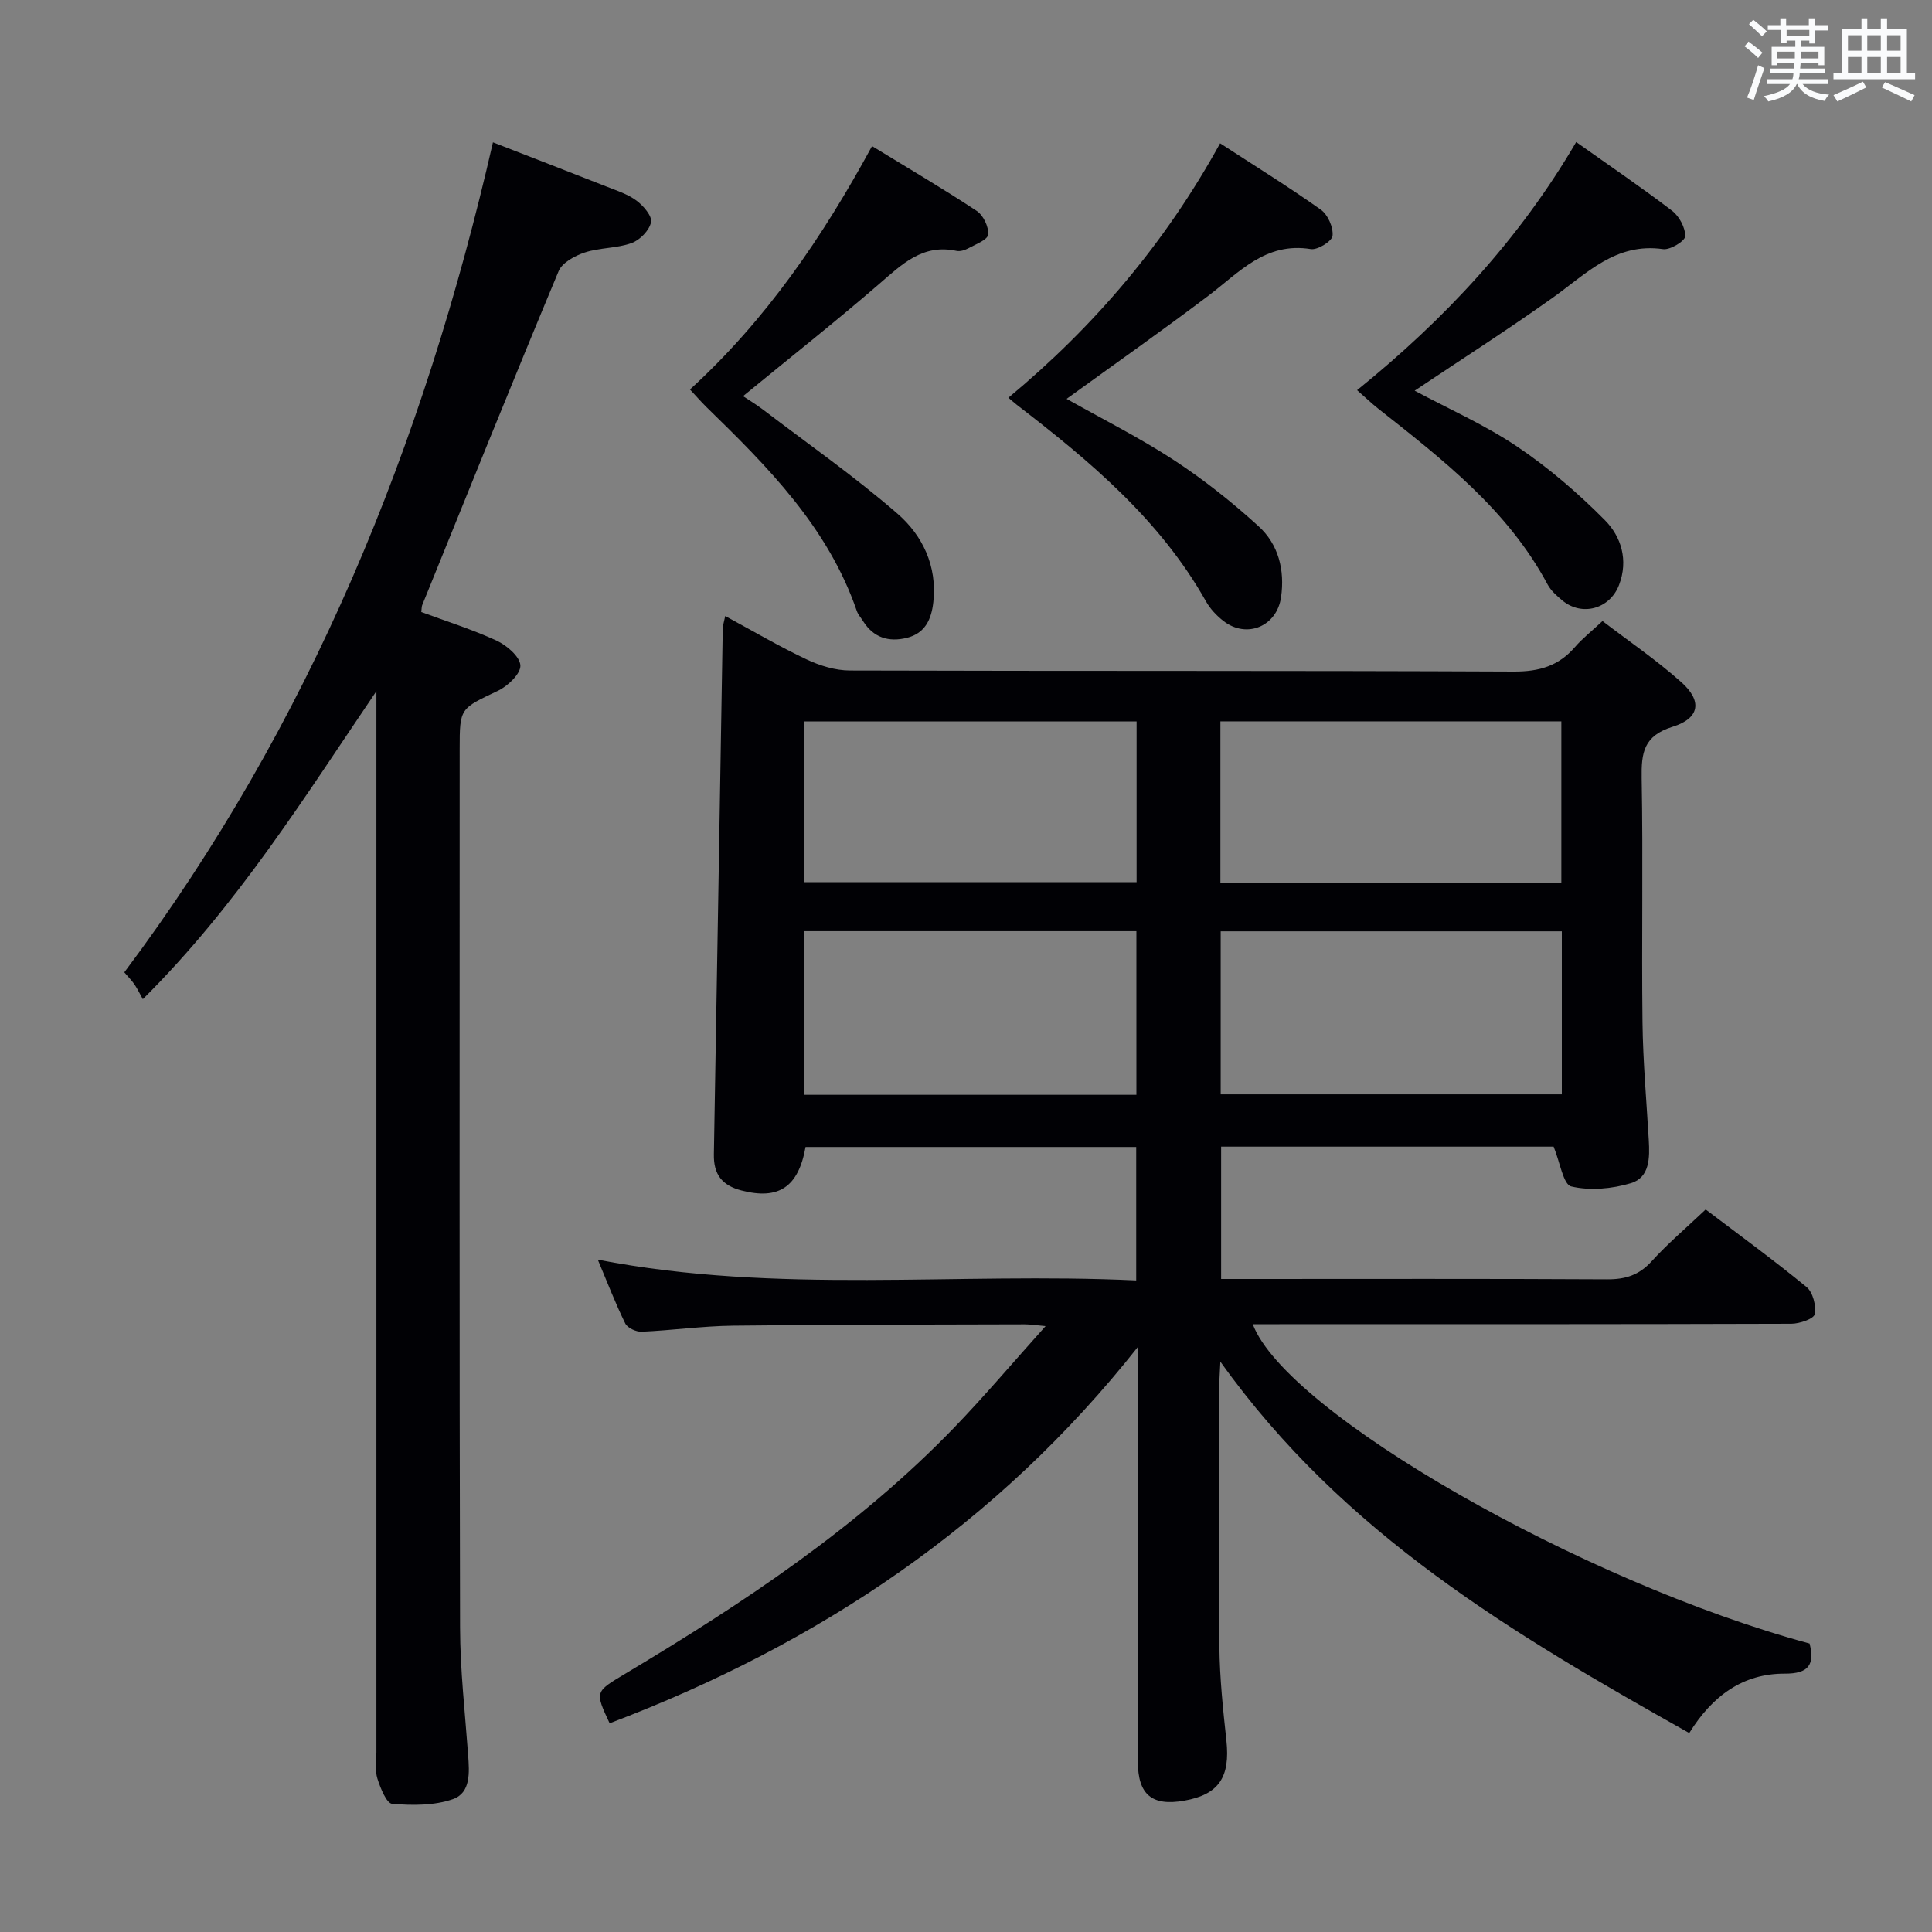 <svg enable-background="new 0 0 400 400" viewBox="0 0 400 400" xmlns="http://www.w3.org/2000/svg"><rect x="0" y="0" width="400" height="400" fill="#808080" stroke="none"/><g fill="#010105"><path d="m126.22 356.79c-3.08-6.59-3.03-6.51 3.18-10.23 24.48-14.65 48.2-30.33 68.16-51 6.31-6.54 12.19-13.51 18.92-21-2.14-.19-3.21-.37-4.29-.37-20.16.06-40.32.04-60.48.28-6.29.08-12.57.97-18.87 1.25-1.13.05-2.92-.78-3.38-1.7-2.02-4.1-3.66-8.39-5.69-13.22 37.33 7.24 74.3 2.55 111.47 4.3 0-9.62 0-18.51 0-27.63-23.04 0-45.78 0-68.46 0-1.49 8.37-5.61 11-13.29 9-4-1.04-5.77-3.32-5.69-7.49.65-36.29 1.22-72.58 1.84-108.87.01-.62.24-1.24.51-2.57 5.82 3.15 11.23 6.33 16.88 9 2.74 1.29 5.93 2.27 8.92 2.28 45.83.14 91.65.01 137.48.22 5.25.02 9.29-1.17 12.67-5.1 1.51-1.75 3.37-3.2 5.68-5.36 5.44 4.17 11.18 8.07 16.32 12.66 4.37 3.89 3.83 7.48-1.8 9.23-6.01 1.87-6.5 5.38-6.41 10.67.31 16.83-.03 33.66.17 50.49.1 8.14.83 16.28 1.3 24.41.21 3.62.23 7.75-3.71 8.93-3.9 1.17-8.46 1.59-12.34.67-1.66-.39-2.32-5.01-3.65-8.24-22.21 0-45.33 0-68.84 0v27.4h5.45c24.83 0 49.66-.07 74.49.07 3.77.02 6.59-.87 9.18-3.72 3.35-3.69 7.18-6.93 11.2-10.74 6.73 5.11 13.97 10.38 20.88 16.05 1.32 1.08 2.03 3.87 1.7 5.63-.18.96-3.13 1.97-4.84 1.98-35.33.11-70.66.09-105.99.09-1.79 0-3.58 0-5.52 0 6.92 18.37 68.23 53.4 115.29 66.12 1.07 4.34-.15 6.25-5.13 6.23-8.69-.03-15.01 4.6-19.79 12.3-36.15-20.32-71.52-41.06-97.08-76.9-.14 3.03-.26 4.55-.26 6.07-.01 17.66-.14 35.33.06 52.99.07 6.46.75 12.93 1.45 19.37.82 7.6-1.55 11.2-8.72 12.47-6.69 1.19-9.6-1.24-9.61-8.09-.01-26.83-.01-53.66-.01-80.49 0-1.78 0-3.56 0-5.34-29.01 36.7-66.01 61.47-109.35 77.9zm197.14-163.97c-23.79 0-47.15 0-70.63 0v33.75h70.63c0-11.31 0-22.26 0-33.75zm-70.69-10.06h70.59c0-11.3 0-22.36 0-33.41-23.69 0-47.06 0-70.59 0zm-17.39 10.03c-23.25 0-45.99 0-68.8 0v33.88h68.8c0-11.31 0-22.39 0-33.88zm-68.84-10.15h68.88c0-11.28 0-22.2 0-33.28-23.11 0-45.94 0-68.88 0z"/><path d="m77.93 143.1c-14.9 21.95-28.72 44.25-48.36 63.77-.54-.96-1.04-2.02-1.68-2.99-.55-.82-1.26-1.53-2.15-2.57 38.42-51.26 61.97-109.13 76.32-171.84 7.78 3.03 15.62 6.05 23.44 9.13 2.15.85 4.46 1.58 6.27 2.93 1.43 1.06 3.28 3.2 3.02 4.47-.34 1.69-2.3 3.7-4.02 4.32-3.06 1.11-6.58.93-9.68 1.95-2.05.67-4.69 2.09-5.43 3.86-9.59 22.98-18.89 46.08-28.25 69.16-.12.29-.09.64-.19 1.42 5.15 1.91 10.53 3.59 15.6 5.93 2.1.97 4.83 3.31 4.92 5.14.08 1.71-2.61 4.28-4.67 5.25-7.81 3.71-7.9 3.52-7.9 12.02 0 60.65-.07 121.3.08 181.94.02 8.79 1.03 17.57 1.67 26.35.26 3.6.59 7.84-3.16 9.16-3.86 1.35-8.39 1.31-12.55.97-1.19-.1-2.45-3.27-3.07-5.22-.53-1.68-.21-3.63-.21-5.46-.01-71.48 0-142.96 0-214.43 0-1.75 0-3.51 0-5.26z"/><path d="m208.77 82.35c17.8-14.78 32.48-32.03 43.84-52.68 7.08 4.61 14.12 8.96 20.85 13.74 1.46 1.03 2.61 3.66 2.43 5.41-.11 1.11-3.09 2.98-4.5 2.75-9.39-1.52-14.85 4.85-21.25 9.69-9.52 7.2-19.29 14.06-29.31 21.32 7.43 4.19 15.07 8.02 22.18 12.66 6.21 4.06 12.1 8.73 17.58 13.73 4.1 3.74 5.44 9.04 4.64 14.66-.86 6.05-7.11 8.68-11.94 4.93-1.41-1.1-2.74-2.51-3.61-4.06-9.54-16.95-24.07-29.07-39.14-40.67-.52-.41-1.01-.85-1.77-1.48z"/><path d="m326.33 29.41c6.92 4.91 13.53 9.39 19.86 14.23 1.48 1.13 2.75 3.5 2.71 5.27-.02.98-3.11 2.88-4.57 2.67-9.83-1.41-15.86 5.08-22.82 10.03-9.32 6.64-18.98 12.82-28.62 19.28 7.02 3.76 14.49 7.05 21.17 11.54 6.54 4.4 12.65 9.65 18.21 15.26 3.39 3.42 4.9 8.29 2.93 13.43-1.9 4.95-7.67 6.58-11.75 3.19-1.14-.95-2.35-2.02-3.03-3.29-8.26-15.46-21.72-25.88-35.07-36.41-1.41-1.11-2.71-2.37-4.38-3.83 18.15-14.66 33.58-31.23 45.36-51.37z"/><path d="m142.85 80.64c15.75-14.4 27.43-31.5 37.7-50.39 7.38 4.52 14.65 8.78 21.66 13.41 1.37.9 2.53 3.33 2.37 4.91-.11 1.1-2.62 2.02-4.15 2.86-.7.38-1.66.67-2.4.51-7.01-1.5-11.31 2.79-16.03 6.87-9.05 7.82-18.45 15.24-28.16 23.21 1.24.83 2.71 1.71 4.07 2.74 9.35 7.13 19.03 13.89 27.89 21.58 5.2 4.51 8.25 10.83 7.44 18.28-.39 3.6-1.7 6.5-5.49 7.44-3.76.93-6.92-.04-9.07-3.48-.44-.7-1.04-1.36-1.3-2.12-5.96-17.32-18.43-29.83-31.12-42.18-1.16-1.15-2.23-2.38-3.41-3.64z"/></g><path d="m361.2 9.6.8-1c.9.7 1.9 1.4 2.9 2.3l-.9 1.1c-1-1-2-1.8-2.8-2.4zm.5 10.6c.9-2.1 1.6-4.3 2.3-6.7.4.2.8.4 1.3.6-.7 2.1-1.5 4.3-2.2 6.6zm.4-15.2.9-.9c1 .8 2 1.6 2.8 2.4l-1 1c-.9-.9-1.8-1.7-2.7-2.5zm12.5-1.2h1.2v1.4h2.7v1.1h-2.7v2.7h-1.2v-.6h-1.8v1.3h4.9v3.8h-1.2v-.5h-3.7c0 .4-.1.9-.1 1.2h5.1v1h-5.2c0 .5-.1.9-.2 1.2h6v1h-5.2c1.1 1.3 2.9 2 5.5 2.2-.4.4-.7.8-.9 1.3-2.9-.5-4.8-1.6-5.7-3.5h-.1c-.8 1.7-2.7 2.9-5.9 3.6-.2-.4-.6-.8-.9-1.1 2.8-.6 4.6-1.4 5.4-2.5h-4.8v-1h5.3c.1-.3.2-.7.2-1.2h-4.9v-1h5c0-.4 0-.8.1-1.2h-3.5v.5h-1.2v-3.8h4.9v-1.3h-1.8v.5h-1.2v-2.7h-2.7v-1h2.6v-1.4h1.2v1.4h4.7v-1.4zm-6.6 8.3h3.6c0-.4 0-.9 0-1.4h-3.6zm1.9-4.6h4.7v-1.3h-4.7zm6.6 3.2h-3.7v1.4h3.7z" fill="#fafbfc"/><path d="m385.3 3.8h1.3v2.2h2.8v-2.2h1.3v2.2h4.1v9.1h1.7v1.3h-16.9v-1.3h1.7v-9.1h4.1v-2.2zm.4 13.1.7 1.2c-1.8.9-3.8 1.9-6 2.9-.2-.4-.5-.8-.8-1.3 2.3-1 4.3-1.9 6.1-2.8zm-3.1-6.4h2.8v-3.2h-2.8zm0 4.6h2.8v-3.3h-2.8zm4-4.6h2.8v-3.2h-2.8zm0 4.6h2.8v-3.3h-2.8zm3.7 1.9c2.1.9 4.1 1.8 6.1 2.7l-.7 1.3c-2.2-1.1-4.2-2-6.1-2.9zm3.2-9.7h-2.8v3.2h2.8zm-2.8 7.8h2.8v-3.3h-2.8z" fill="#fafbfc"/></svg>